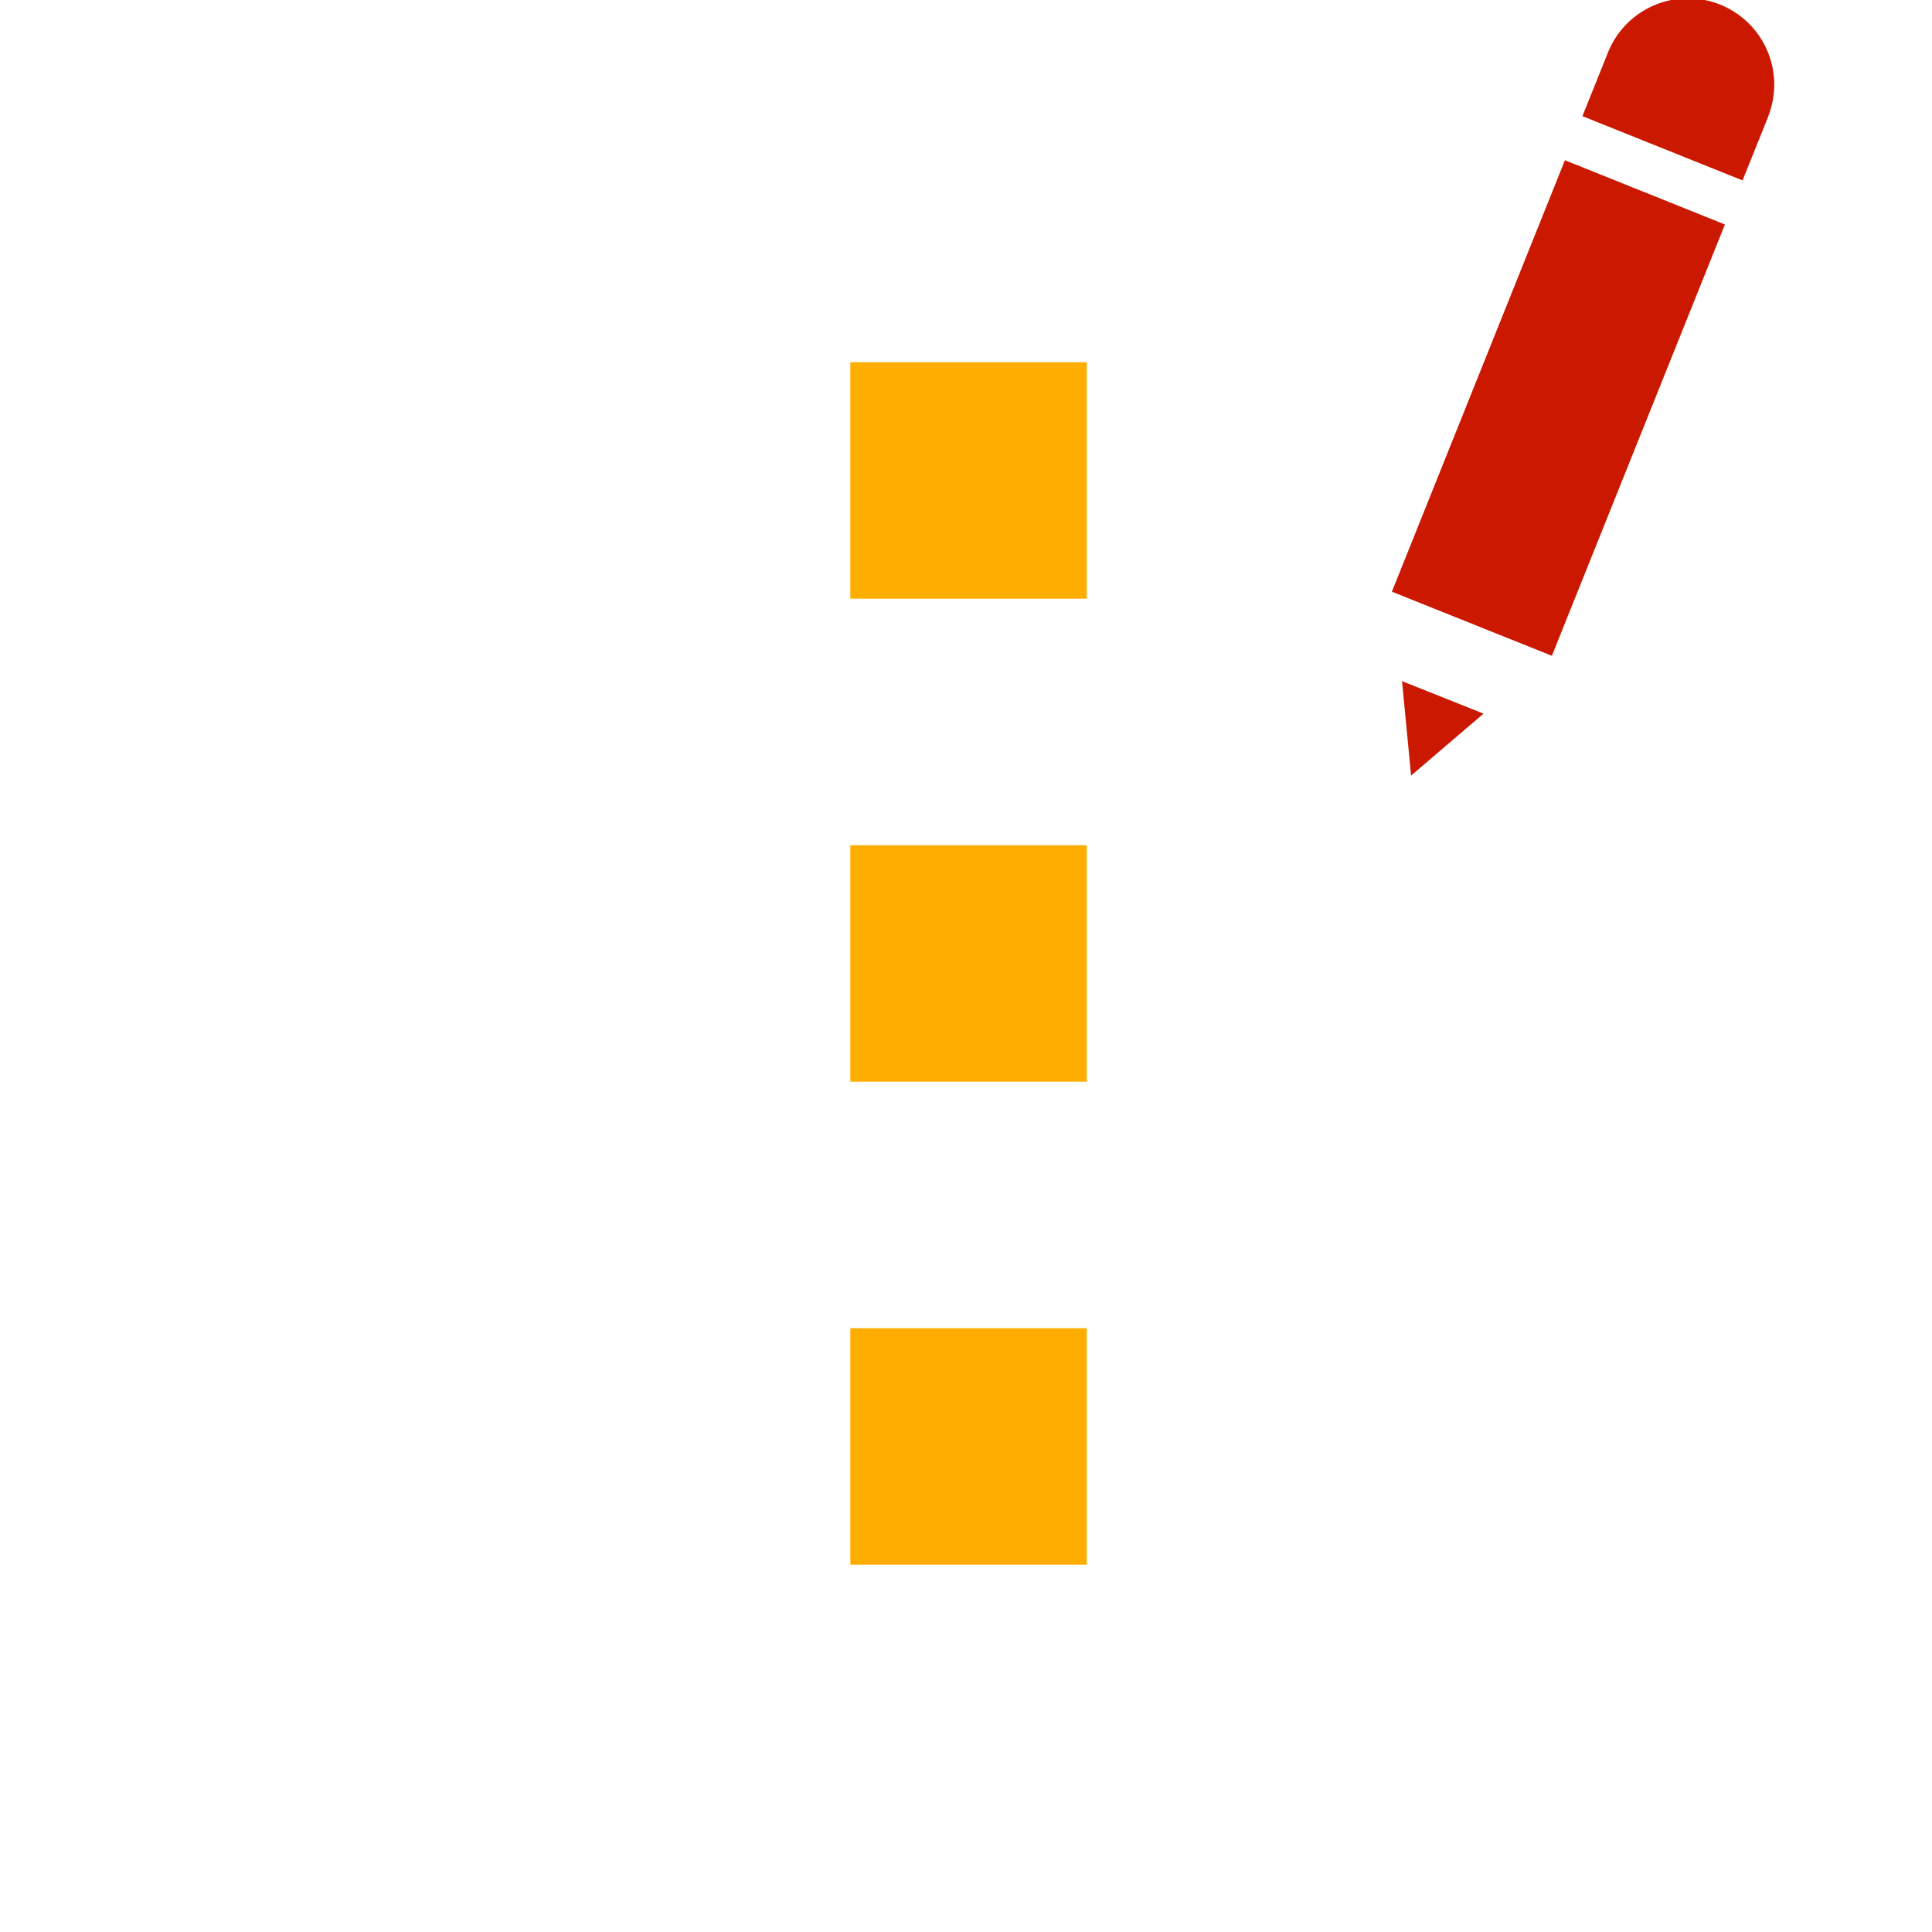 <svg xmlns="http://www.w3.org/2000/svg" viewBox="0 0 16 16" shape-rendering="geometricPrecision" fill="#ffad00"><path d="m11.686 6.423.6-.513-.675-.269zM14.245.038a.714.714 0 0 0-.927.393l-.213.531 1.326.532.214-.532h-.001a.714.714 0 0 0-.399-.924zM11.527 4.9l1.433-3.573 1.325.532-1.433 3.572z" fill="#cb1800"/><g mask="url(#a)"><path d="M7.042 3H9v1.958H7.042zm0 4H9v1.958H7.042zm0 4H9v1.958H7.042z"/></g></svg>